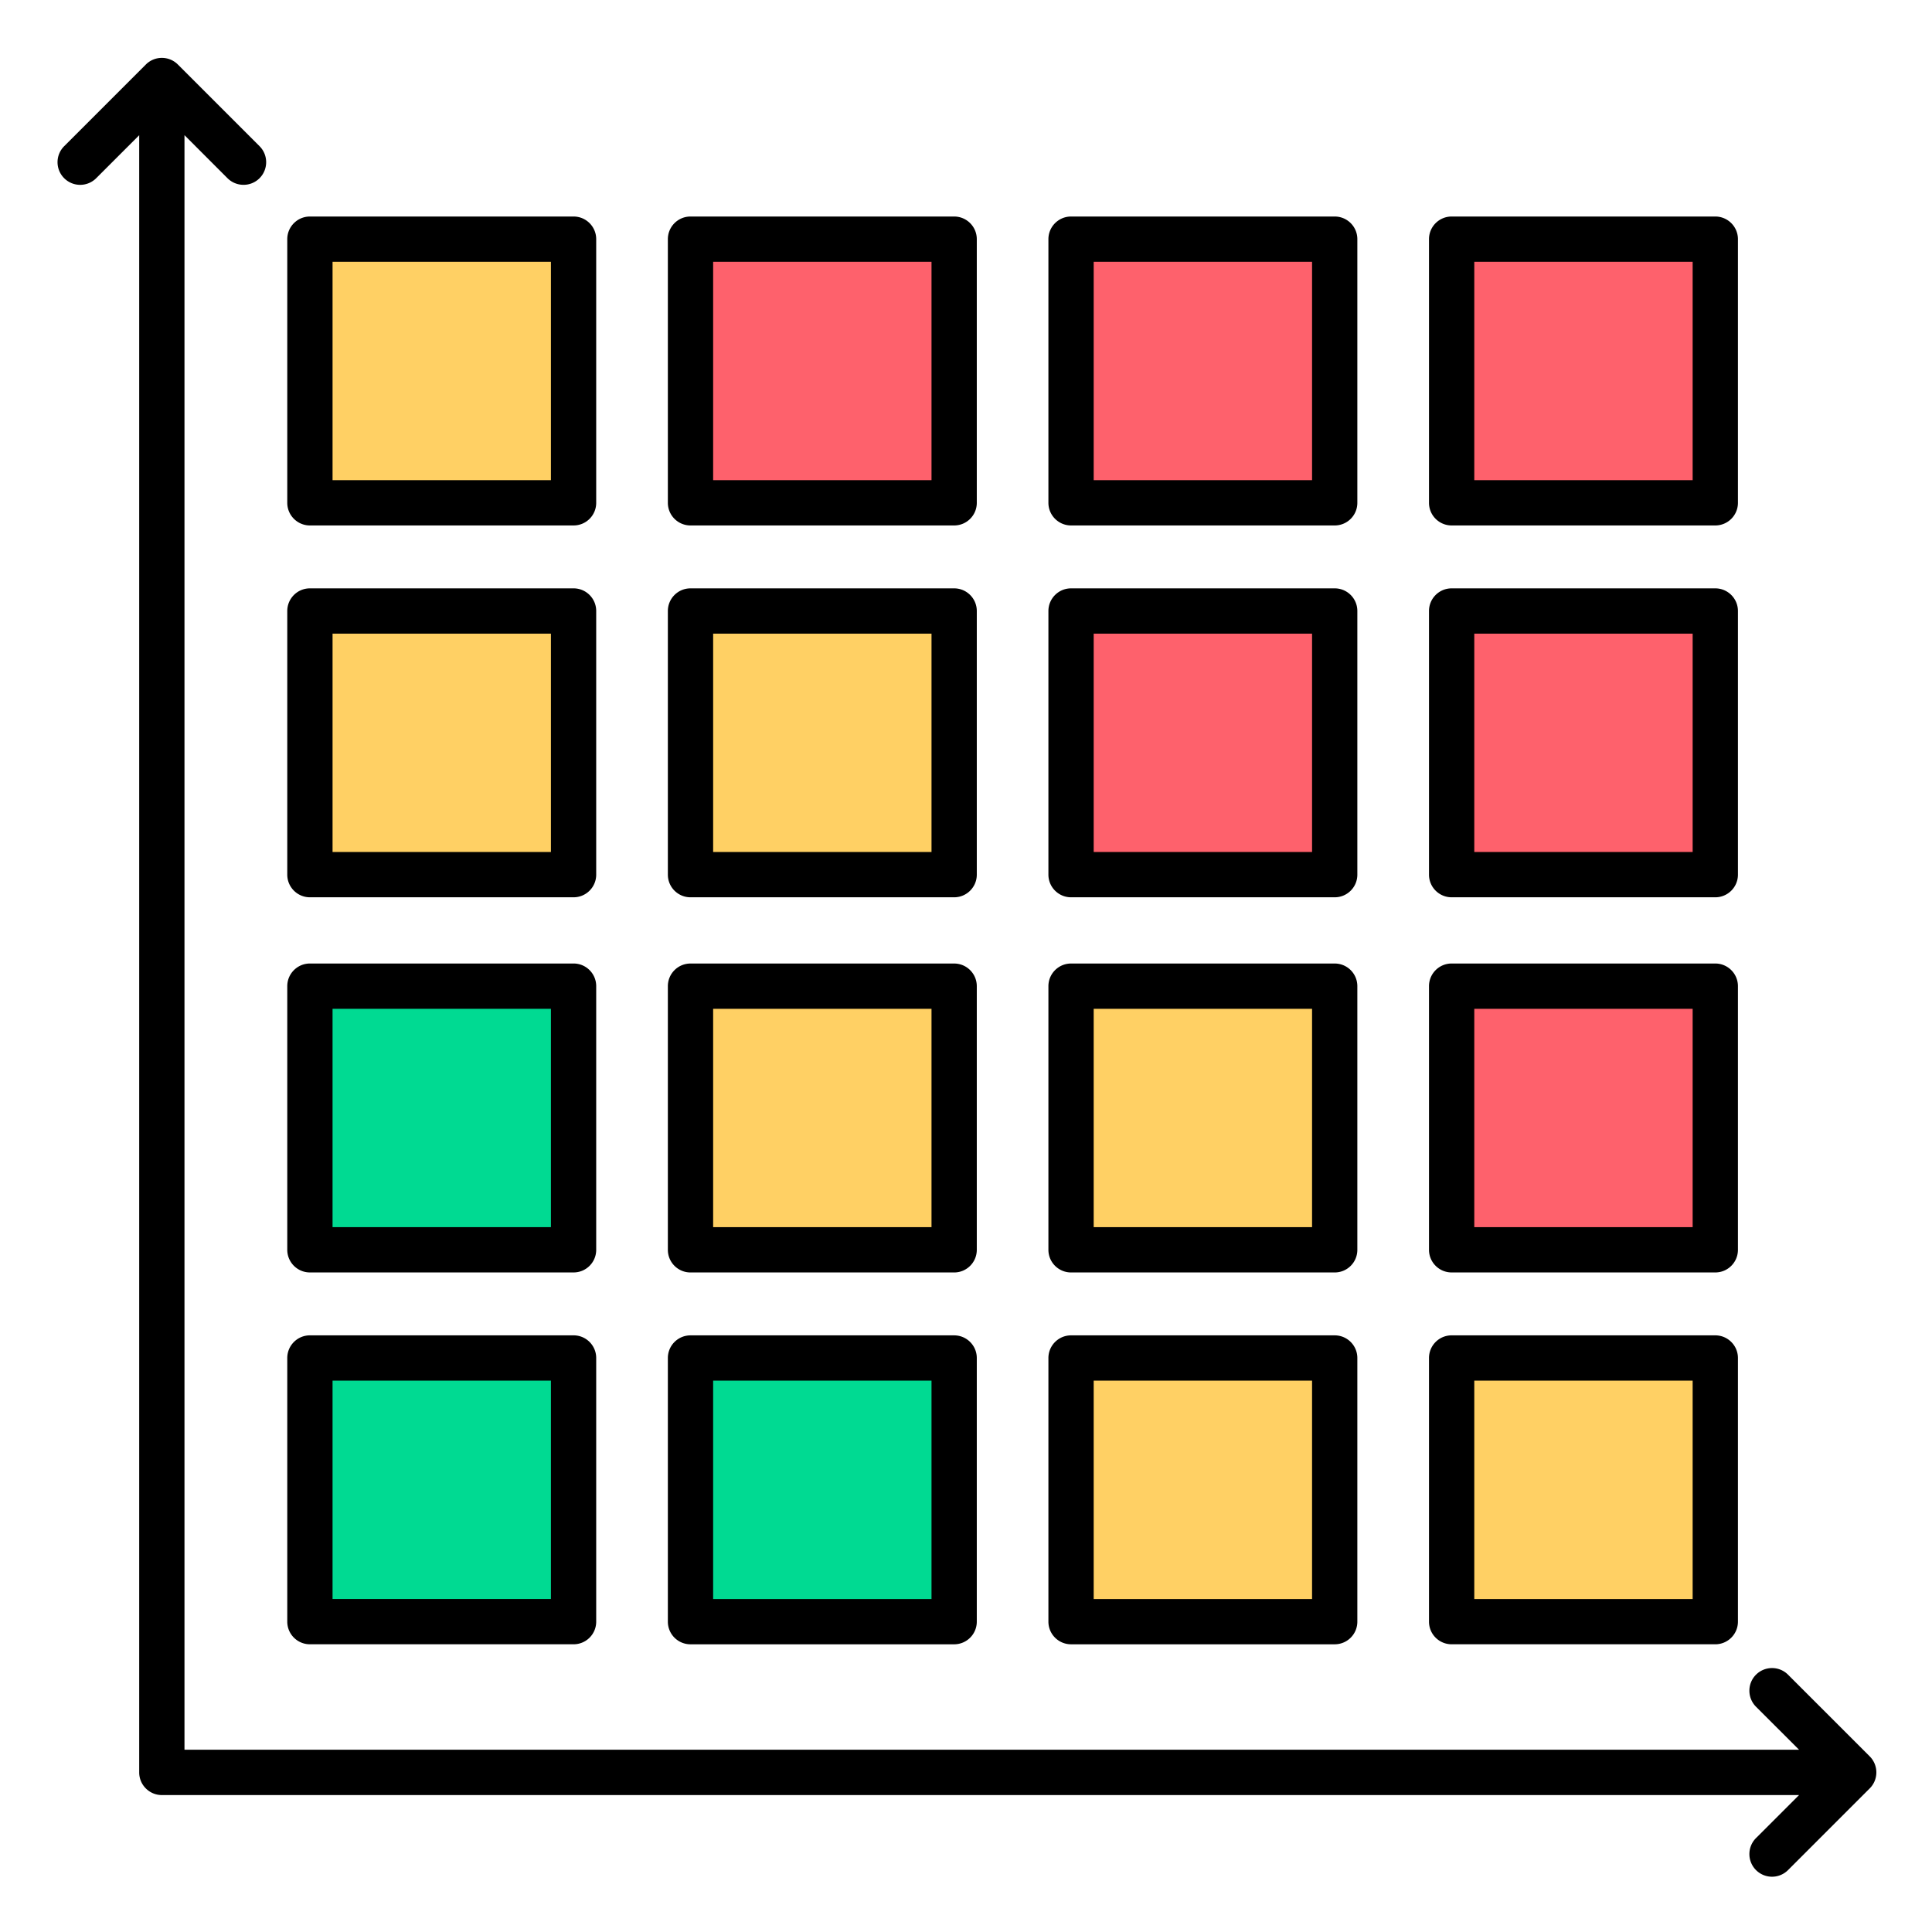 <svg xmlns="http://www.w3.org/2000/svg" version="1.1" xmlns:xlink="http://www.w3.org/1999/xlink" width="512" height="512" x="0" y="0" viewBox="0 0 512 512" style="enable-background:new 0 0 512 512" xml:space="preserve" class=""><g><g fill-rule="evenodd" clip-rule="evenodd"><path fill="#ffd064" d="M84.13 65.38H150v65.87H84.13z" opacity="1" data-original="#ffd064"></path><g fill="#fe616c"><path d="M184.99 65.38h65.87v65.87h-65.87zM285.84 65.38h65.87v65.87h-65.87zM386.7 65.38h65.87v65.87H386.7zM386.7 163.92h65.87v65.87H386.7zM285.84 163.92h65.87v65.87h-65.87z" fill="#fe616c" opacity="1" data-original="#fe616c"></path></g><path fill="#ffd064" d="M184.99 163.92h65.87v65.87h-65.87zM84.13 163.92H150v65.87H84.13z" opacity="1" data-original="#ffd064"></path><path fill="#00da92" d="M84.13 263.34H150v65.87H84.13z" opacity="1" data-original="#00da92"></path><path fill="#ffd064" d="M184.99 263.34h65.87v65.87h-65.87zM285.84 263.34h65.87v65.87h-65.87z" opacity="1" data-original="#ffd064"></path><path fill="#fe616c" d="M386.7 263.34h65.87v65.87H386.7z" opacity="1" data-original="#fe616c"></path><path fill="#00da92" d="M84.13 361.88H150v65.87H84.13zM184.99 361.88h65.87v65.87h-65.87z" opacity="1" data-original="#00da92"></path><path fill="#ffd064" d="M285.84 361.88h65.87v65.87h-65.87zM386.7 361.88h65.87v65.87H386.7z" opacity="1" data-original="#ffd064"></path><path d="m495.49 473.95-21.64 21.64a5.991 5.991 0 0 1-4.24 1.76 6 6 0 0 1-4.25-10.24l11.41-11.4H42.89c-3.31 0-6-2.69-6-6V35.83l-11.4 11.4a6 6 0 0 1-8.48 0 5.993 5.993 0 0 1 0-8.49L38.65 17.1a5.993 5.993 0 0 1 8.49 0l21.64 21.64c2.34 2.34 2.34 6.14 0 8.49a5.98 5.98 0 0 1-4.24 1.75c-1.54 0-3.07-.58-4.25-1.75l-11.4-11.41V463.7h427.88l-11.41-11.4c-2.34-2.35-2.34-6.15 0-8.49 2.35-2.34 6.15-2.34 8.49 0l21.64 21.64c2.35 2.35 2.35 6.16 0 8.5zM390.7 69.38v57.87h57.87V69.38zm-6 69.87h69.87c3.31 0 6-2.68 6-6V63.38c0-3.31-2.69-6-6-6H384.7c-3.32 0-6 2.69-6 6v69.87c0 3.31 2.68 6 6 6zm6 28.67v57.87h57.87v-57.87zm-6 69.87h69.87c3.31 0 6-2.69 6-6v-69.87c0-3.31-2.69-6-6-6H384.7c-3.32 0-6 2.69-6 6v69.87c0 3.31 2.68 6 6 6zM289.84 69.38v57.87h57.87V69.38zm-6 69.87h69.87c3.32 0 6-2.68 6-6V63.38c0-3.31-2.68-6-6-6h-69.87c-3.31 0-6 2.69-6 6v69.87c0 3.31 2.69 6 6 6zm6 28.67v57.87h57.87v-57.87zm-6 69.87h69.87c3.32 0 6-2.69 6-6v-69.87c0-3.31-2.68-6-6-6h-69.87c-3.31 0-6 2.69-6 6v69.87c0 3.31 2.69 6 6 6zM188.99 69.38v57.87h57.87V69.38zm-6 69.87h69.87c3.31 0 6-2.68 6-6V63.38c0-3.31-2.69-6-6-6h-69.87c-3.32 0-6 2.69-6 6v69.87c0 3.31 2.68 6 6 6zm6 28.67v57.87h57.87v-57.87zm-6 69.87h69.87c3.31 0 6-2.69 6-6v-69.87c0-3.31-2.69-6-6-6h-69.87c-3.32 0-6 2.69-6 6v69.87c0 3.31 2.68 6 6 6zM88.13 69.38v57.87H146V69.38zm-6 69.87H152c3.32 0 6-2.68 6-6V63.38c0-3.31-2.68-6-6-6H82.13c-3.31 0-6 2.69-6 6v69.87c0 3.31 2.69 6 6 6zm6 28.67v57.87H146v-57.87zm-6 69.87H152c3.32 0 6-2.69 6-6v-69.87c0-3.31-2.68-6-6-6H82.13c-3.31 0-6 2.69-6 6v69.87c0 3.31 2.69 6 6 6zm308.57 29.55v57.87h57.87v-57.87zm-6 69.87h69.87c3.31 0 6-2.68 6-6v-69.87c0-3.31-2.69-6-6-6H384.7c-3.32 0-6 2.69-6 6v69.87c0 3.31 2.68 6 6 6zm6 28.67v57.87h57.87v-57.87zm-6 69.87h69.87c3.31 0 6-2.68 6-6v-69.87c0-3.31-2.69-6-6-6H384.7c-3.32 0-6 2.69-6 6v69.87c0 3.32 2.68 6 6 6zm-94.86-168.41v57.87h57.87v-57.87zm-6 69.87h69.87c3.32 0 6-2.68 6-6v-69.87c0-3.31-2.68-6-6-6h-69.87c-3.31 0-6 2.69-6 6v69.87c0 3.31 2.69 6 6 6zm6 28.67v57.87h57.87v-57.87zm-6 69.87h69.87c3.32 0 6-2.68 6-6v-69.87c0-3.31-2.68-6-6-6h-69.87c-3.31 0-6 2.69-6 6v69.87c0 3.32 2.69 6 6 6zm-94.85-168.41v57.87h57.87v-57.87zm-6 69.87h69.87c3.31 0 6-2.68 6-6v-69.87c0-3.31-2.69-6-6-6h-69.87c-3.32 0-6 2.69-6 6v69.87c0 3.31 2.68 6 6 6zm6 28.67v57.87h57.87v-57.87zm-6 69.87h69.87c3.31 0 6-2.68 6-6v-69.87c0-3.31-2.69-6-6-6h-69.87c-3.32 0-6 2.69-6 6v69.87c0 3.32 2.68 6 6 6zM88.13 267.34v57.87H146v-57.87zm-6 69.87H152c3.32 0 6-2.68 6-6v-69.87c0-3.31-2.68-6-6-6H82.13c-3.31 0-6 2.69-6 6v69.87c0 3.31 2.69 6 6 6zm6 28.67v57.87H146v-57.87zm-6 69.87H152c3.32 0 6-2.68 6-6v-69.87c0-3.31-2.68-6-6-6H82.13c-3.31 0-6 2.69-6 6v69.87c0 3.32 2.69 6 6 6z" fill="#000000" opacity="1" data-original="#000000" class=""></path></g></g></svg>